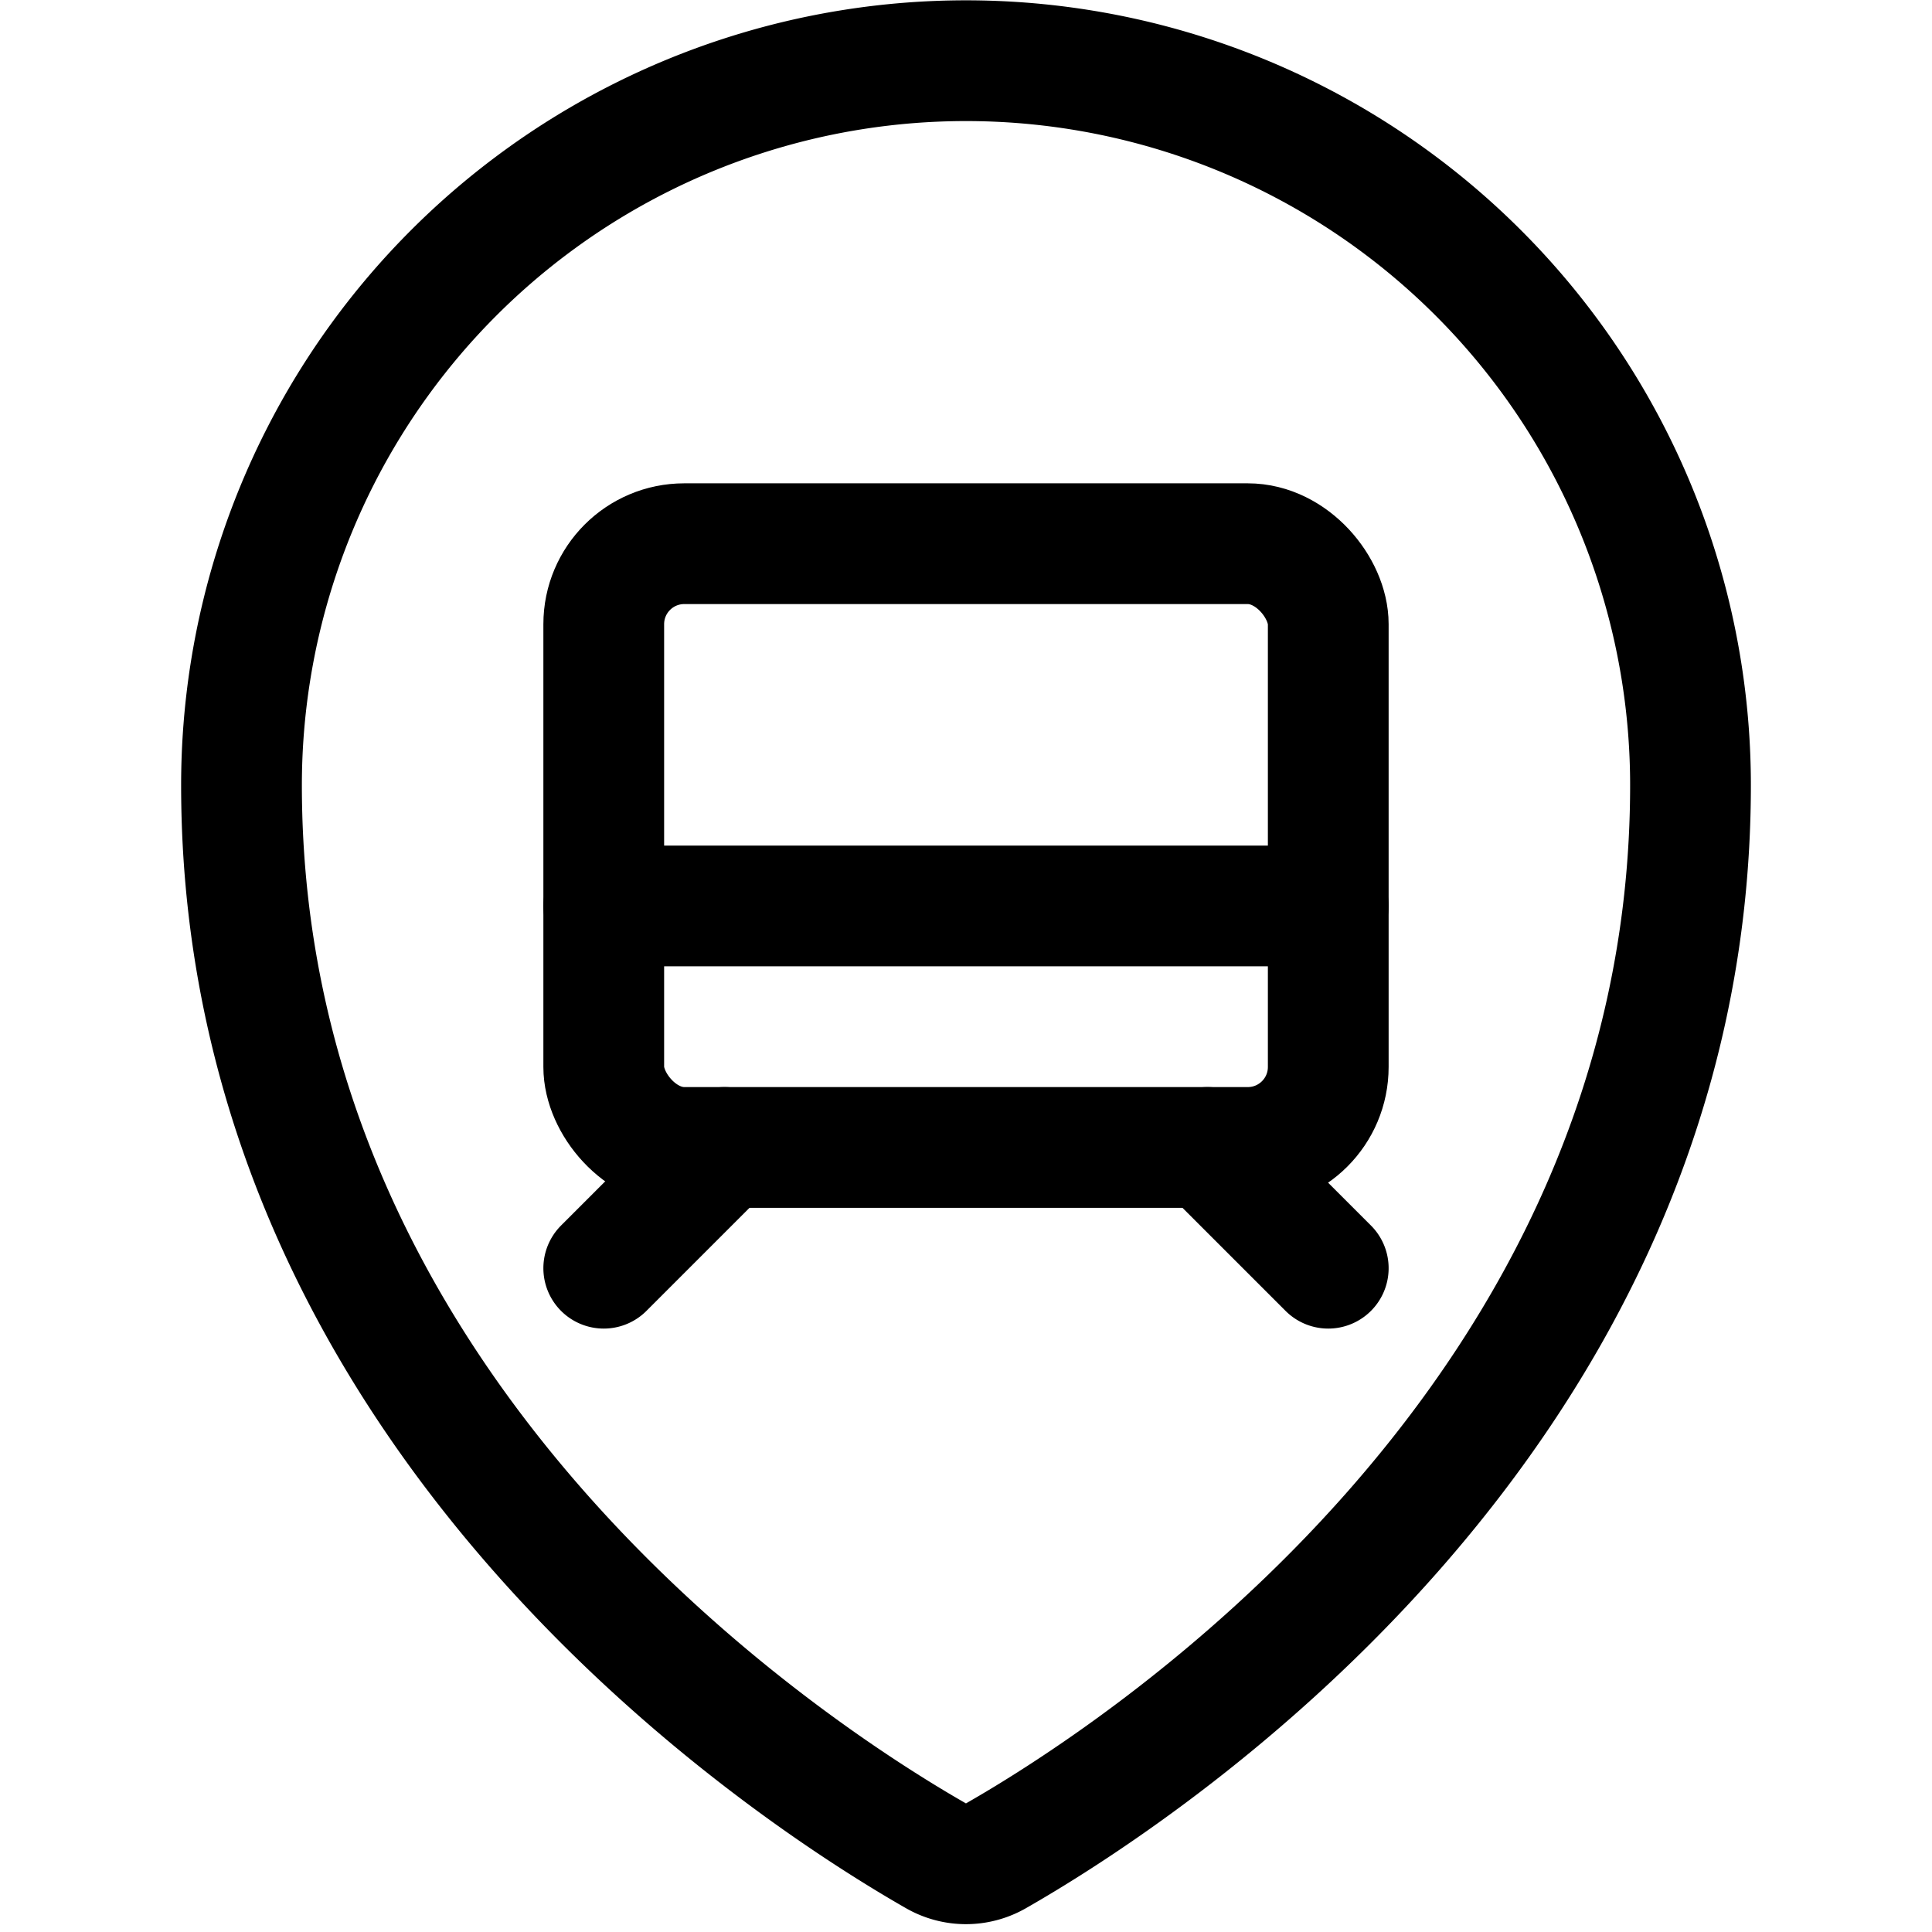 <svg xmlns="http://www.w3.org/2000/svg" width="24" height="24" viewBox="0 0 24 24"><defs><style>.a{fill:none;stroke:#000;stroke-linecap:round;stroke-linejoin:round;stroke-width:1.5px}</style></defs><rect width="9" height="7.5" x="7.5" y="6.754" class="a" rx="1" ry="1"/><path d="M7.5 11.254h9m-7.5 3-1.5 1.5m7.5-1.5 1.5 1.5m4.5-6c0 7.9-6.932 12.331-8.629 13.3a.749.749 0 0 1-.743 0C9.931 22.084 3 17.652 3 9.754a9 9 0 0 1 18 0" class="a"/></svg>